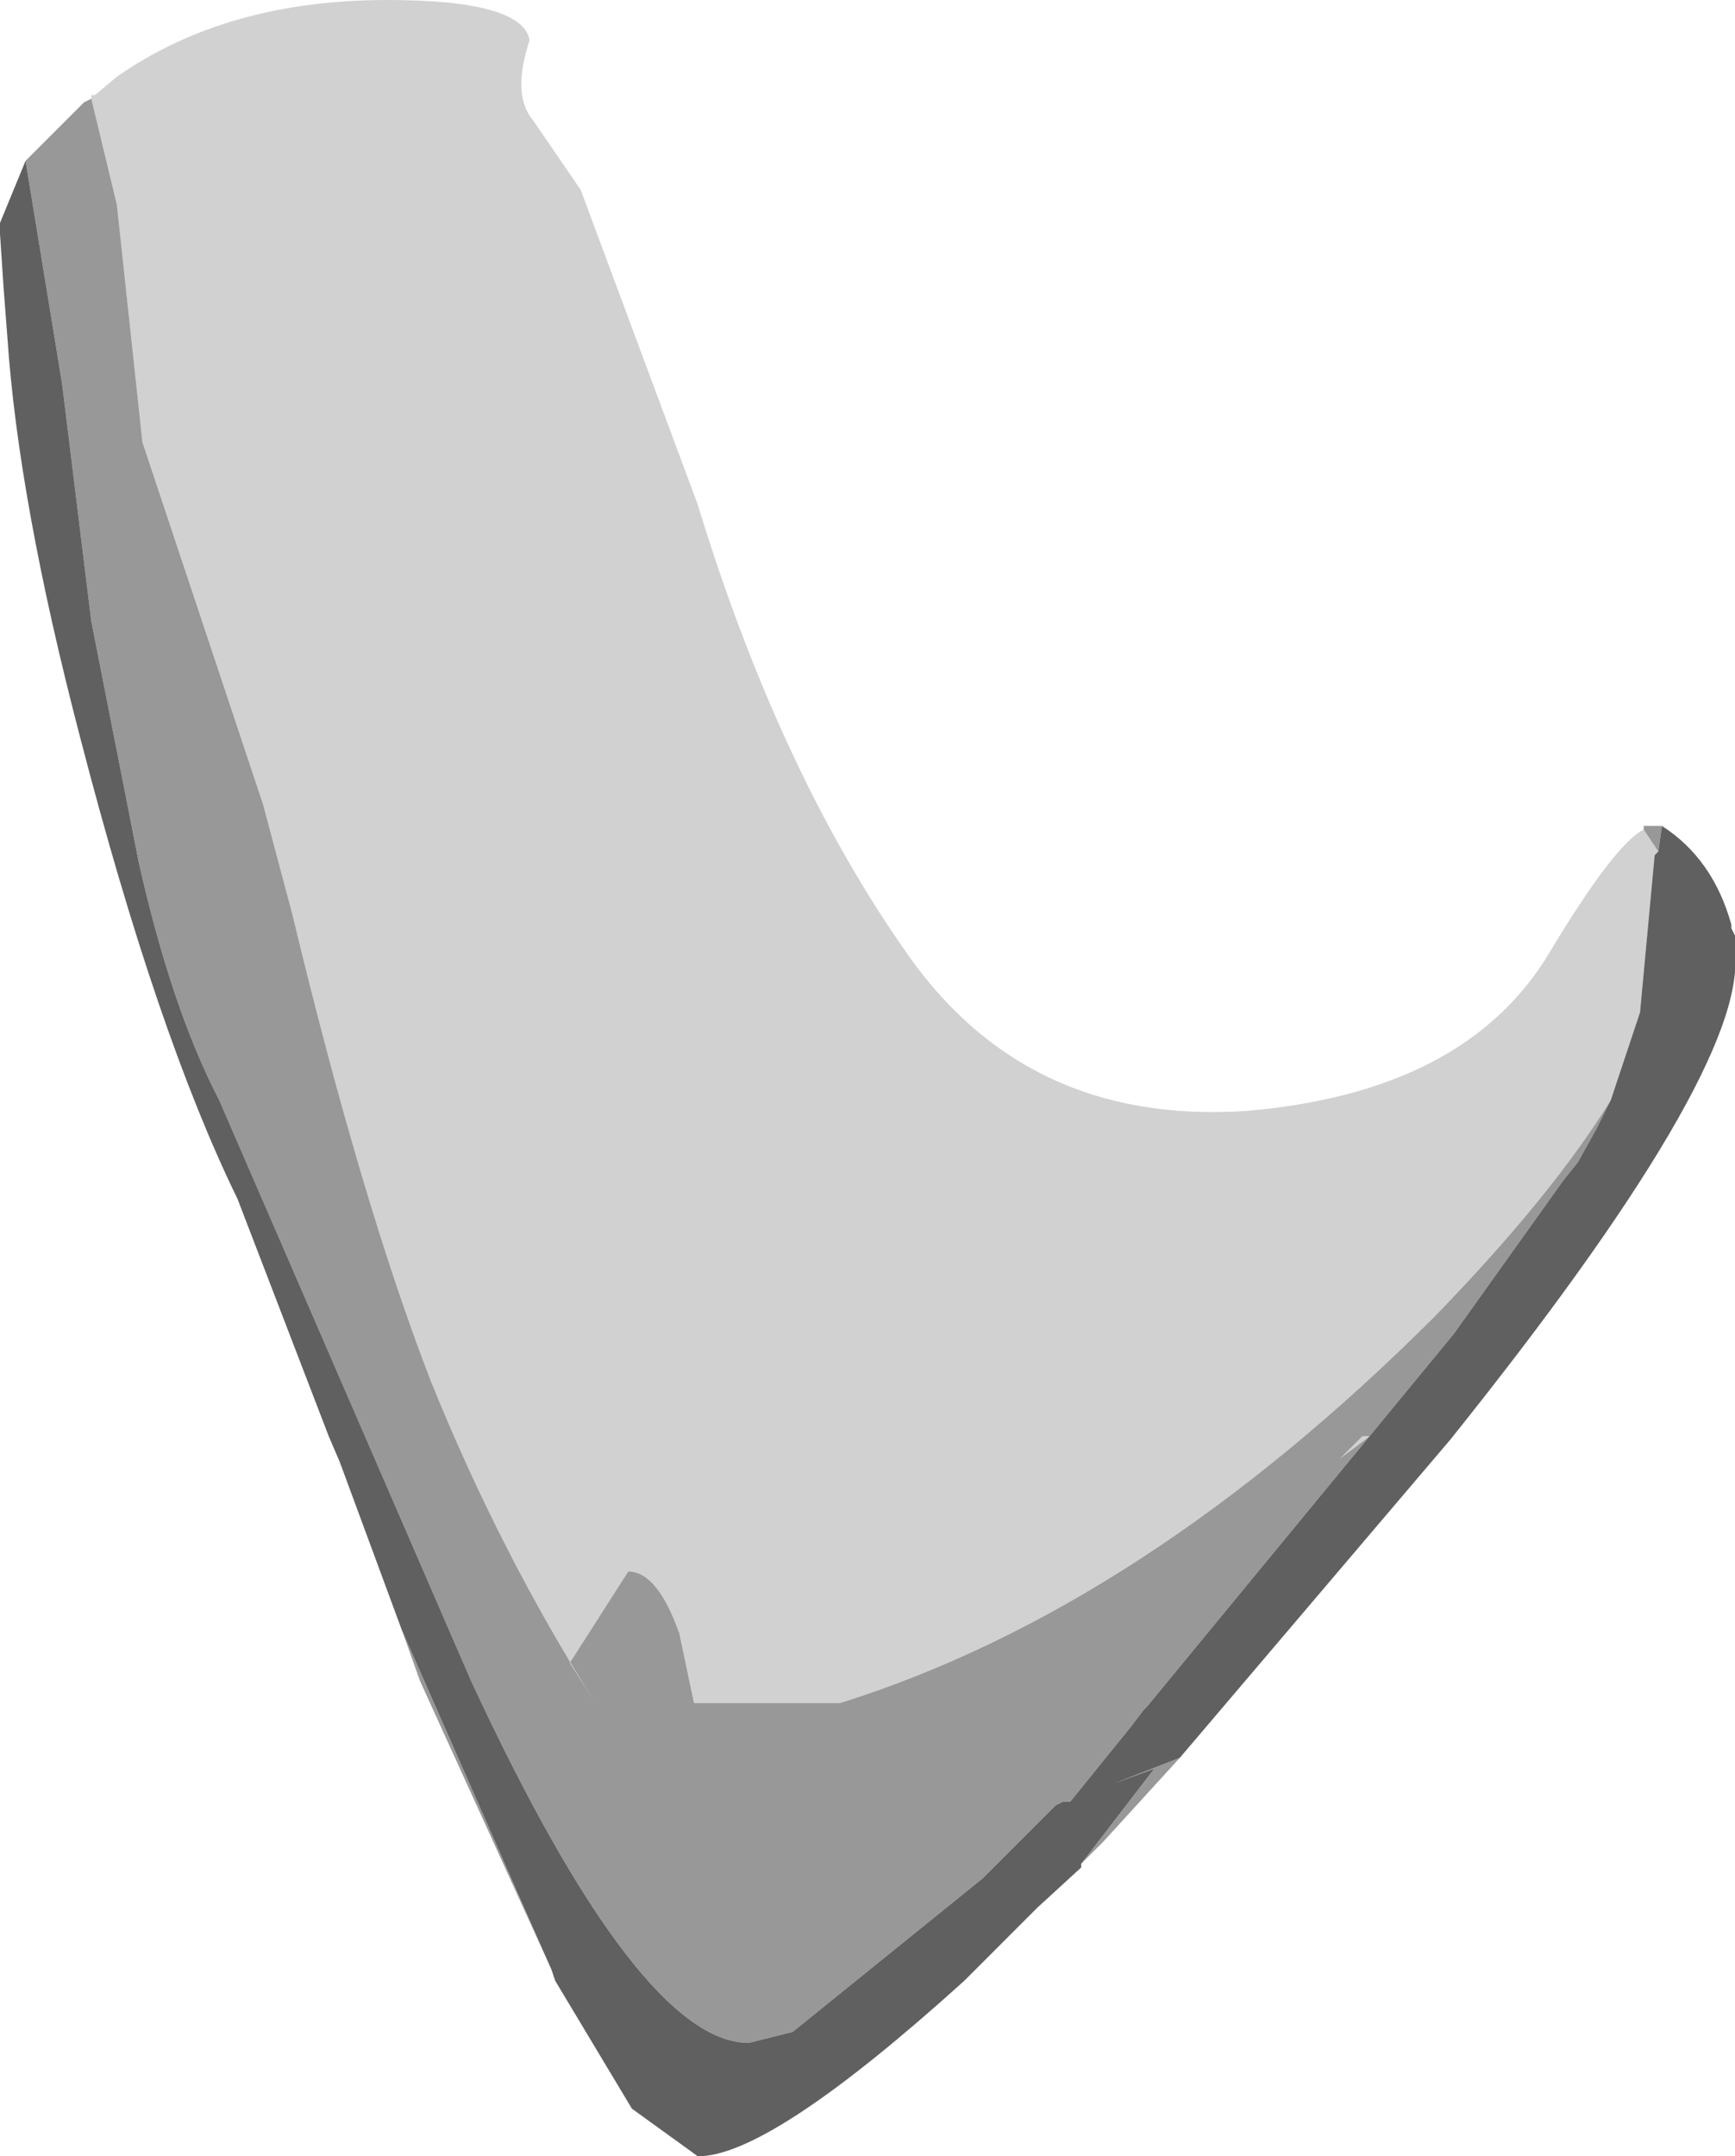 <?xml version="1.0" encoding="UTF-8" standalone="no"?>
<svg xmlns:ffdec="https://www.free-decompiler.com/flash" xmlns:xlink="http://www.w3.org/1999/xlink" ffdec:objectType="shape" height="29.5px" width="23.75px" xmlns="http://www.w3.org/2000/svg">
  <g transform="matrix(1.0, 0.0, 0.0, 1.0, -9.7, 20.2)">
    <path d="M10.95 -18.85 L10.95 -18.9 11.0 -18.9 11.3 -19.15 Q12.8 -20.2 15.0 -20.2 16.85 -20.2 16.95 -19.65 16.7 -18.9 17.0 -18.55 L17.65 -17.6 19.25 -13.3 Q20.35 -9.7 22.05 -7.25 23.7 -4.8 26.75 -5.0 29.75 -5.25 30.9 -7.15 31.8 -8.65 32.2 -8.85 L32.4 -8.55 32.35 -8.5 32.15 -6.35 31.75 -5.15 Q30.95 -3.85 29.35 -2.2 25.35 1.8 21.2 3.1 L19.2 3.1 19.0 2.15 Q18.7 1.3 18.3 1.3 L17.5 2.55 17.85 3.1 Q16.55 1.05 15.6 -1.3 14.65 -3.75 13.7 -7.7 L13.3 -9.2 11.65 -14.15 11.3 -17.4 10.95 -18.85 M28.35 -0.55 L28.45 -0.55 28.05 -0.25 28.35 -0.55" fill="#d1d1d1" fill-rule="evenodd" stroke="none"/>
    <path d="M10.05 -18.0 L10.15 -18.1 10.85 -18.8 10.95 -18.85 11.3 -17.4 11.65 -14.15 13.3 -9.2 13.7 -7.7 Q14.65 -3.75 15.6 -1.3 16.55 1.05 17.85 3.1 L17.5 2.55 18.3 1.3 Q18.7 1.3 19.0 2.15 L19.2 3.1 21.2 3.1 Q25.35 1.8 29.35 -2.2 30.95 -3.85 31.75 -5.15 L31.8 -5.25 31.6 -4.85 31.55 -4.75 31.3 -4.3 31.1 -4.05 29.6 -1.95 25.4 3.15 25.35 3.2 25.2 3.4 24.35 4.45 24.25 4.45 24.15 4.5 23.15 5.5 20.55 7.6 19.95 7.75 Q18.45 7.75 16.15 2.8 L12.7 -5.15 Q12.05 -6.4 11.6 -8.4 L10.95 -11.7 10.55 -14.95 10.05 -18.0 M32.2 -8.85 L32.2 -8.9 32.45 -8.9 32.4 -8.55 32.2 -8.85 M25.85 3.85 L24.8 5.0 24.5 5.3 25.5 4.0 24.95 4.2 25.85 3.85 M17.25 6.75 L15.45 2.8 15.2 2.1 17.25 6.75 M28.35 -0.55 L28.05 -0.25 28.45 -0.55 28.35 -0.55" fill="#989898" fill-rule="evenodd" stroke="none"/>
    <path d="M32.45 -8.9 Q33.15 -8.45 33.4 -7.55 L33.4 -7.5 33.45 -7.4 33.45 -7.3 33.45 -7.2 33.45 -7.15 Q33.6 -5.55 29.55 -0.5 L25.85 3.85 24.95 4.2 25.5 4.0 24.5 5.3 24.5 5.35 23.9 5.9 23.35 6.45 22.9 6.9 Q20.3 9.25 19.3 9.3 L19.25 9.3 18.35 8.65 17.3 6.9 17.25 6.75 15.2 2.1 14.35 -0.2 14.2 -0.55 12.95 -3.8 Q11.85 -6.05 10.8 -10.1 9.95 -13.35 9.8 -15.6 L9.75 -16.25 9.7 -17.0 9.7 -17.1 9.7 -17.15 10.05 -18.0 10.55 -14.95 10.95 -11.7 11.6 -8.4 Q12.05 -6.4 12.7 -5.15 L16.15 2.8 Q18.45 7.75 19.95 7.75 L20.55 7.6 23.15 5.5 24.15 4.5 24.25 4.45 24.35 4.45 25.2 3.4 25.35 3.2 25.4 3.15 29.6 -1.95 31.1 -4.05 31.3 -4.3 31.55 -4.75 31.6 -4.85 31.8 -5.25 31.75 -5.15 32.15 -6.35 32.35 -8.5 32.4 -8.55 32.45 -8.9" fill="#606060" fill-rule="evenodd" stroke="none"/>
  </g>
</svg>
